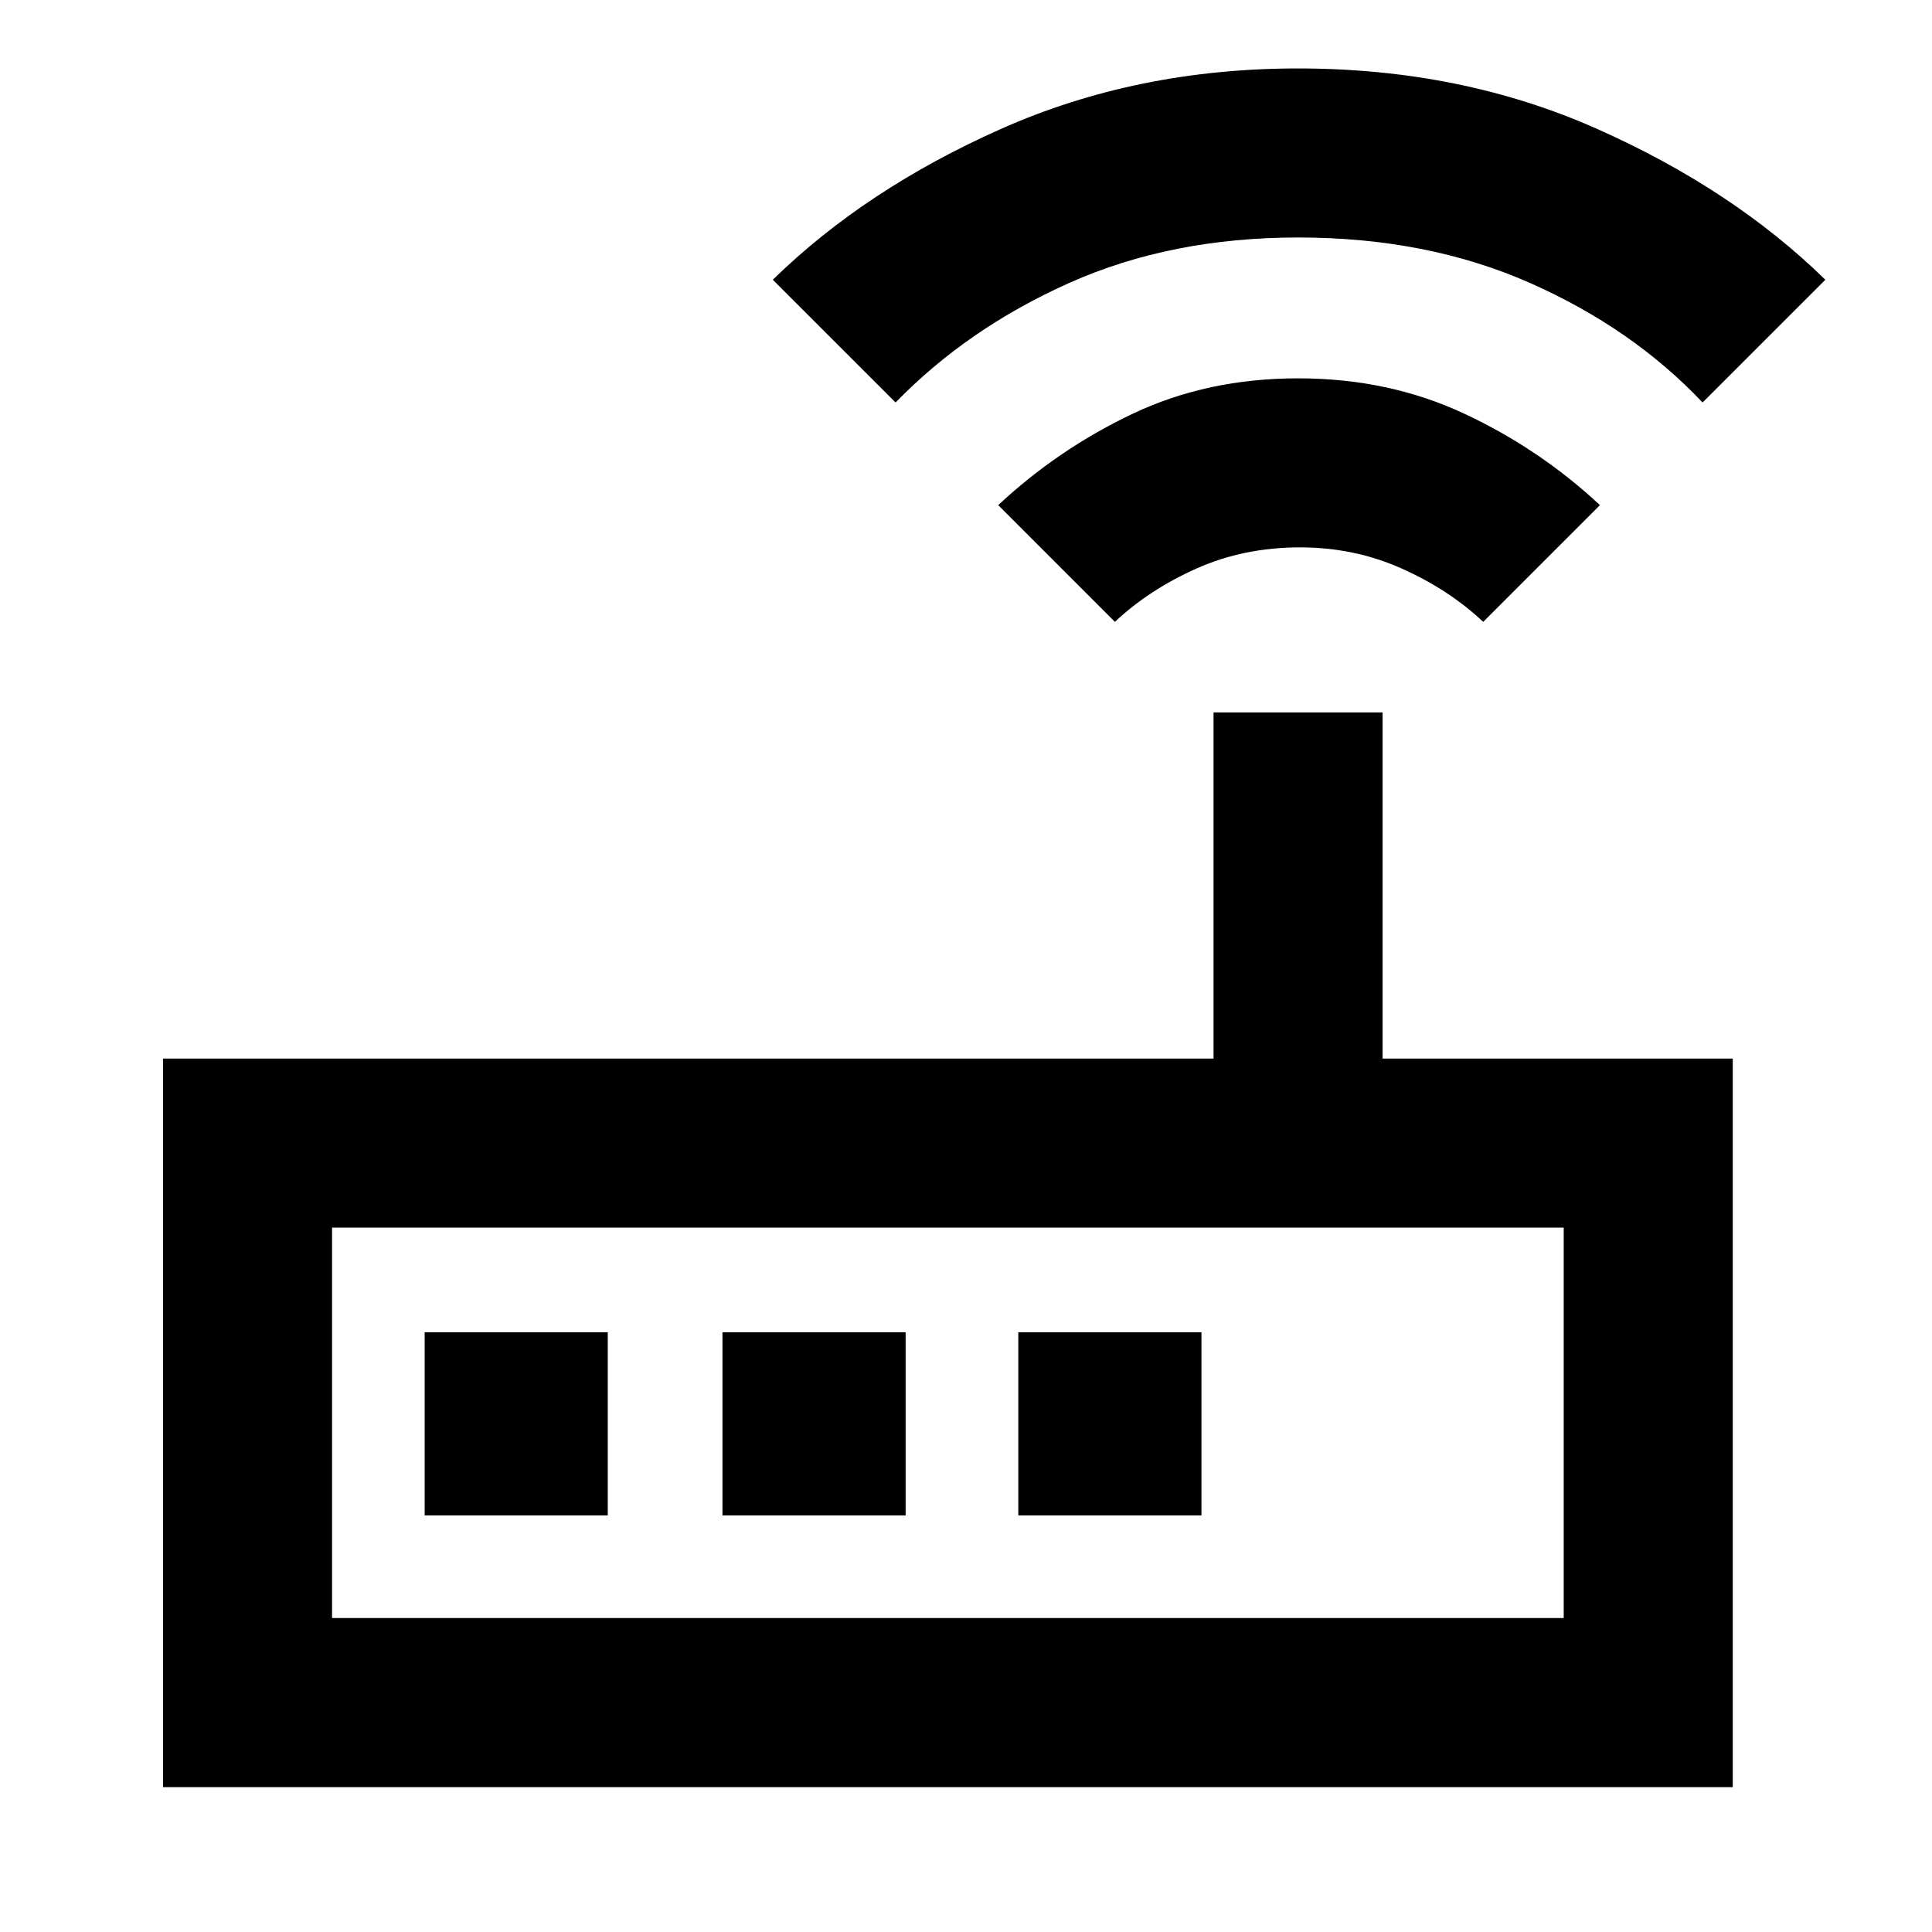 <svg xmlns="http://www.w3.org/2000/svg" height="40" width="40"><path d="M3.375 37V21.917H25.125V14.75H28.625V21.917H35.875V37ZM6.875 33.5H32.375V25.417H6.875ZM12.583 31.375V27.583H8.792V31.375ZM14.958 31.375H18.75V27.583H14.958ZM21.083 31.375H24.875V27.583H21.083ZM23.083 12.875 20.667 10.458Q21.917 9.292 23.458 8.563Q25 7.833 26.875 7.833Q28.75 7.833 30.312 8.563Q31.875 9.292 33.125 10.458L30.708 12.875Q30 12.208 29.021 11.771Q28.042 11.333 26.917 11.333Q25.75 11.333 24.771 11.771Q23.792 12.208 23.083 12.875ZM18.542 8.333 16 5.792Q17.917 3.917 20.729 2.667Q23.542 1.417 26.875 1.417Q30.25 1.417 33.062 2.667Q35.875 3.917 37.792 5.792L35.25 8.333Q33.792 6.792 31.667 5.854Q29.542 4.917 26.875 4.917Q24.25 4.917 22.146 5.854Q20.042 6.792 18.542 8.333ZM6.875 33.5V25.417V33.5Z"/></svg>